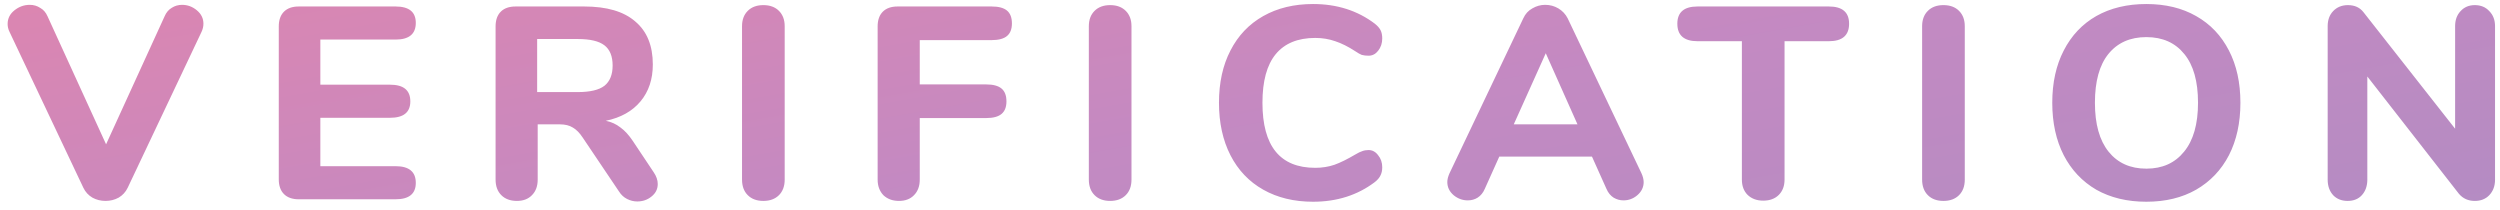 <svg width="202" height="17" viewBox="0 0 202 17" fill="none" xmlns="http://www.w3.org/2000/svg">
<path d="M13.299 1.319C13.432 1.01 13.623 0.781 13.874 0.634C14.124 0.472 14.404 0.391 14.713 0.391C15.155 0.391 15.553 0.538 15.907 0.833C16.26 1.128 16.437 1.488 16.437 1.916C16.437 2.137 16.386 2.358 16.282 2.579L10.316 15.174C10.154 15.512 9.911 15.777 9.587 15.969C9.263 16.146 8.909 16.234 8.527 16.234C8.143 16.234 7.79 16.146 7.466 15.969C7.142 15.777 6.899 15.512 6.737 15.174L0.771 2.579C0.668 2.372 0.616 2.159 0.616 1.938C0.616 1.496 0.8 1.128 1.168 0.833C1.537 0.538 1.949 0.391 2.406 0.391C2.715 0.391 2.995 0.472 3.245 0.634C3.511 0.781 3.709 1.01 3.842 1.319L8.571 11.66L13.299 1.319ZM24.139 16.102C23.623 16.102 23.225 15.962 22.945 15.682C22.665 15.402 22.525 15.004 22.525 14.489V2.137C22.525 1.621 22.665 1.223 22.945 0.943C23.225 0.664 23.623 0.524 24.139 0.524H31.961C33.051 0.524 33.596 0.966 33.596 1.849C33.596 2.748 33.051 3.197 31.961 3.197H25.884V6.843H31.519C32.609 6.843 33.154 7.292 33.154 8.191C33.154 9.075 32.609 9.517 31.519 9.517H25.884V13.428H31.961C33.051 13.428 33.596 13.877 33.596 14.776C33.596 15.66 33.051 16.102 31.961 16.102H24.139ZM52.815 13.914C53.036 14.238 53.146 14.555 53.146 14.864C53.146 15.277 52.977 15.615 52.638 15.881C52.314 16.146 51.931 16.278 51.489 16.278C51.209 16.278 50.936 16.212 50.671 16.079C50.406 15.947 50.185 15.741 50.008 15.461L47.092 11.13C46.841 10.747 46.576 10.474 46.296 10.312C46.016 10.136 45.663 10.047 45.236 10.047H43.446V14.511C43.446 15.041 43.291 15.461 42.982 15.77C42.687 16.079 42.282 16.234 41.766 16.234C41.236 16.234 40.816 16.079 40.507 15.77C40.198 15.461 40.043 15.041 40.043 14.511V2.137C40.043 1.621 40.183 1.223 40.463 0.943C40.743 0.664 41.14 0.524 41.656 0.524H47.202C49.029 0.524 50.406 0.929 51.334 1.739C52.277 2.534 52.748 3.691 52.748 5.208C52.748 6.401 52.417 7.396 51.754 8.191C51.091 8.987 50.156 9.509 48.948 9.76C49.39 9.848 49.78 10.025 50.119 10.29C50.472 10.541 50.811 10.909 51.135 11.395L52.815 13.914ZM46.694 7.44C47.681 7.44 48.395 7.27 48.837 6.932C49.279 6.578 49.5 6.033 49.5 5.296C49.5 4.545 49.279 4 48.837 3.661C48.395 3.322 47.681 3.153 46.694 3.153H43.402V7.44H46.694ZM61.679 16.234C61.149 16.234 60.729 16.079 60.42 15.77C60.11 15.461 59.956 15.041 59.956 14.511V2.115C59.956 1.599 60.11 1.186 60.42 0.877C60.729 0.568 61.149 0.413 61.679 0.413C62.209 0.413 62.629 0.568 62.939 0.877C63.248 1.186 63.403 1.599 63.403 2.115V14.511C63.403 15.041 63.248 15.461 62.939 15.77C62.629 16.079 62.209 16.234 61.679 16.234ZM72.637 16.234C72.121 16.234 71.701 16.079 71.377 15.77C71.068 15.446 70.913 15.026 70.913 14.511V2.137C70.913 1.621 71.053 1.223 71.333 0.943C71.613 0.664 72.011 0.524 72.526 0.524H80.127C80.687 0.524 81.1 0.634 81.365 0.855C81.63 1.076 81.763 1.422 81.763 1.894C81.763 2.35 81.63 2.689 81.365 2.91C81.1 3.131 80.687 3.241 80.127 3.241H74.316V6.821H79.686C80.245 6.821 80.658 6.932 80.923 7.153C81.188 7.373 81.321 7.72 81.321 8.191C81.321 8.648 81.188 8.987 80.923 9.207C80.658 9.428 80.245 9.539 79.686 9.539H74.316V14.511C74.316 15.041 74.161 15.461 73.852 15.77C73.557 16.079 73.152 16.234 72.637 16.234ZM89.701 16.234C89.171 16.234 88.751 16.079 88.442 15.77C88.132 15.461 87.978 15.041 87.978 14.511V2.115C87.978 1.599 88.132 1.186 88.442 0.877C88.751 0.568 89.171 0.413 89.701 0.413C90.231 0.413 90.651 0.568 90.96 0.877C91.27 1.186 91.424 1.599 91.424 2.115V14.511C91.424 15.041 91.27 15.461 90.96 15.77C90.651 16.079 90.231 16.234 89.701 16.234ZM106.094 16.3C104.562 16.3 103.222 15.976 102.073 15.328C100.924 14.68 100.04 13.752 99.421 12.544C98.802 11.336 98.493 9.922 98.493 8.302C98.493 6.681 98.802 5.274 99.421 4.081C100.04 2.873 100.924 1.945 102.073 1.297C103.222 0.649 104.562 0.325 106.094 0.325C108.024 0.325 109.689 0.855 111.088 1.916C111.309 2.092 111.464 2.269 111.552 2.446C111.641 2.623 111.685 2.844 111.685 3.109C111.685 3.492 111.574 3.823 111.353 4.103C111.147 4.368 110.889 4.501 110.58 4.501C110.374 4.501 110.19 4.479 110.027 4.435C109.88 4.376 109.711 4.28 109.519 4.147C108.93 3.764 108.385 3.492 107.884 3.33C107.383 3.153 106.846 3.065 106.271 3.065C104.857 3.065 103.789 3.507 103.067 4.39C102.36 5.26 102.006 6.563 102.006 8.302C102.006 11.807 103.428 13.56 106.271 13.56C106.816 13.56 107.332 13.479 107.818 13.317C108.304 13.141 108.871 12.861 109.519 12.478C109.74 12.345 109.924 12.257 110.072 12.213C110.219 12.154 110.388 12.124 110.58 12.124C110.889 12.124 111.147 12.264 111.353 12.544C111.574 12.809 111.685 13.133 111.685 13.516C111.685 13.781 111.633 14.01 111.53 14.201C111.442 14.378 111.294 14.547 111.088 14.71C109.689 15.77 108.024 16.3 106.094 16.3ZM132.631 14.002C132.749 14.268 132.808 14.503 132.808 14.71C132.808 15.122 132.639 15.476 132.3 15.77C131.976 16.05 131.6 16.19 131.173 16.19C130.893 16.19 130.628 16.116 130.378 15.969C130.127 15.807 129.936 15.571 129.803 15.262L128.632 12.655H121.141L119.97 15.262C119.838 15.571 119.646 15.807 119.396 15.969C119.16 16.116 118.895 16.19 118.6 16.19C118.173 16.19 117.79 16.05 117.451 15.77C117.112 15.476 116.943 15.122 116.943 14.71C116.943 14.503 117.002 14.268 117.12 14.002L123.086 1.474C123.248 1.12 123.491 0.855 123.815 0.678C124.139 0.487 124.485 0.391 124.853 0.391C125.236 0.391 125.59 0.487 125.914 0.678C126.238 0.87 126.489 1.135 126.665 1.474L132.631 14.002ZM122.312 10.047H127.461L124.898 4.302L122.312 10.047ZM142.467 16.212C141.952 16.212 141.532 16.057 141.208 15.748C140.898 15.439 140.744 15.026 140.744 14.511V3.33H137.164C136.074 3.33 135.529 2.858 135.529 1.916C135.529 0.988 136.074 0.524 137.164 0.524H147.77C148.861 0.524 149.406 0.988 149.406 1.916C149.406 2.858 148.861 3.33 147.77 3.33H144.191V14.511C144.191 15.026 144.036 15.439 143.727 15.748C143.417 16.057 142.998 16.212 142.467 16.212ZM157.03 16.234C156.5 16.234 156.08 16.079 155.771 15.77C155.462 15.461 155.307 15.041 155.307 14.511V2.115C155.307 1.599 155.462 1.186 155.771 0.877C156.08 0.568 156.5 0.413 157.03 0.413C157.561 0.413 157.981 0.568 158.29 0.877C158.599 1.186 158.754 1.599 158.754 2.115V14.511C158.754 15.041 158.599 15.461 158.29 15.77C157.981 16.079 157.561 16.234 157.03 16.234ZM173.424 16.3C171.877 16.3 170.529 15.976 169.38 15.328C168.246 14.665 167.369 13.737 166.751 12.544C166.132 11.336 165.823 9.922 165.823 8.302C165.823 6.681 166.132 5.274 166.751 4.081C167.369 2.873 168.246 1.945 169.38 1.297C170.529 0.649 171.877 0.325 173.424 0.325C174.97 0.325 176.311 0.649 177.445 1.297C178.594 1.945 179.478 2.873 180.097 4.081C180.716 5.274 181.025 6.681 181.025 8.302C181.025 9.922 180.716 11.336 180.097 12.544C179.478 13.737 178.594 14.665 177.445 15.328C176.311 15.976 174.97 16.3 173.424 16.3ZM173.424 13.627C174.72 13.627 175.736 13.17 176.473 12.257C177.224 11.344 177.6 10.025 177.6 8.302C177.6 6.578 177.232 5.267 176.495 4.368C175.759 3.455 174.735 2.998 173.424 2.998C172.113 2.998 171.089 3.455 170.352 4.368C169.63 5.267 169.27 6.578 169.27 8.302C169.27 10.025 169.638 11.344 170.374 12.257C171.111 13.17 172.127 13.627 173.424 13.627ZM199.964 0.413C200.45 0.413 200.84 0.575 201.135 0.899C201.444 1.209 201.599 1.614 201.599 2.115V14.511C201.599 15.026 201.444 15.446 201.135 15.77C200.84 16.079 200.45 16.234 199.964 16.234C199.434 16.234 199.006 16.043 198.682 15.66L191.28 6.18V14.511C191.28 15.026 191.133 15.446 190.838 15.77C190.558 16.079 190.175 16.234 189.689 16.234C189.203 16.234 188.813 16.079 188.518 15.77C188.223 15.446 188.076 15.026 188.076 14.511V2.115C188.076 1.614 188.223 1.209 188.518 0.899C188.827 0.575 189.225 0.413 189.711 0.413C190.256 0.413 190.676 0.605 190.971 0.988L198.373 10.401V2.115C198.373 1.614 198.52 1.209 198.815 0.899C199.11 0.575 199.493 0.413 199.964 0.413Z" fill="url(#paint0_linear)" fill-opacity="0.54"/>
<defs>
<linearGradient id="paint0_linear" x1="241.871" y1="22.86" x2="227.558" y2="-57.185" gradientUnits="userSpaceOnUse">
<stop stop-color="#652C90"/>
<stop offset="0.458" stop-color="#91268F"/>
<stop offset="1" stop-color="#D91B5B"/>
</linearGradient>
</defs>
</svg>
